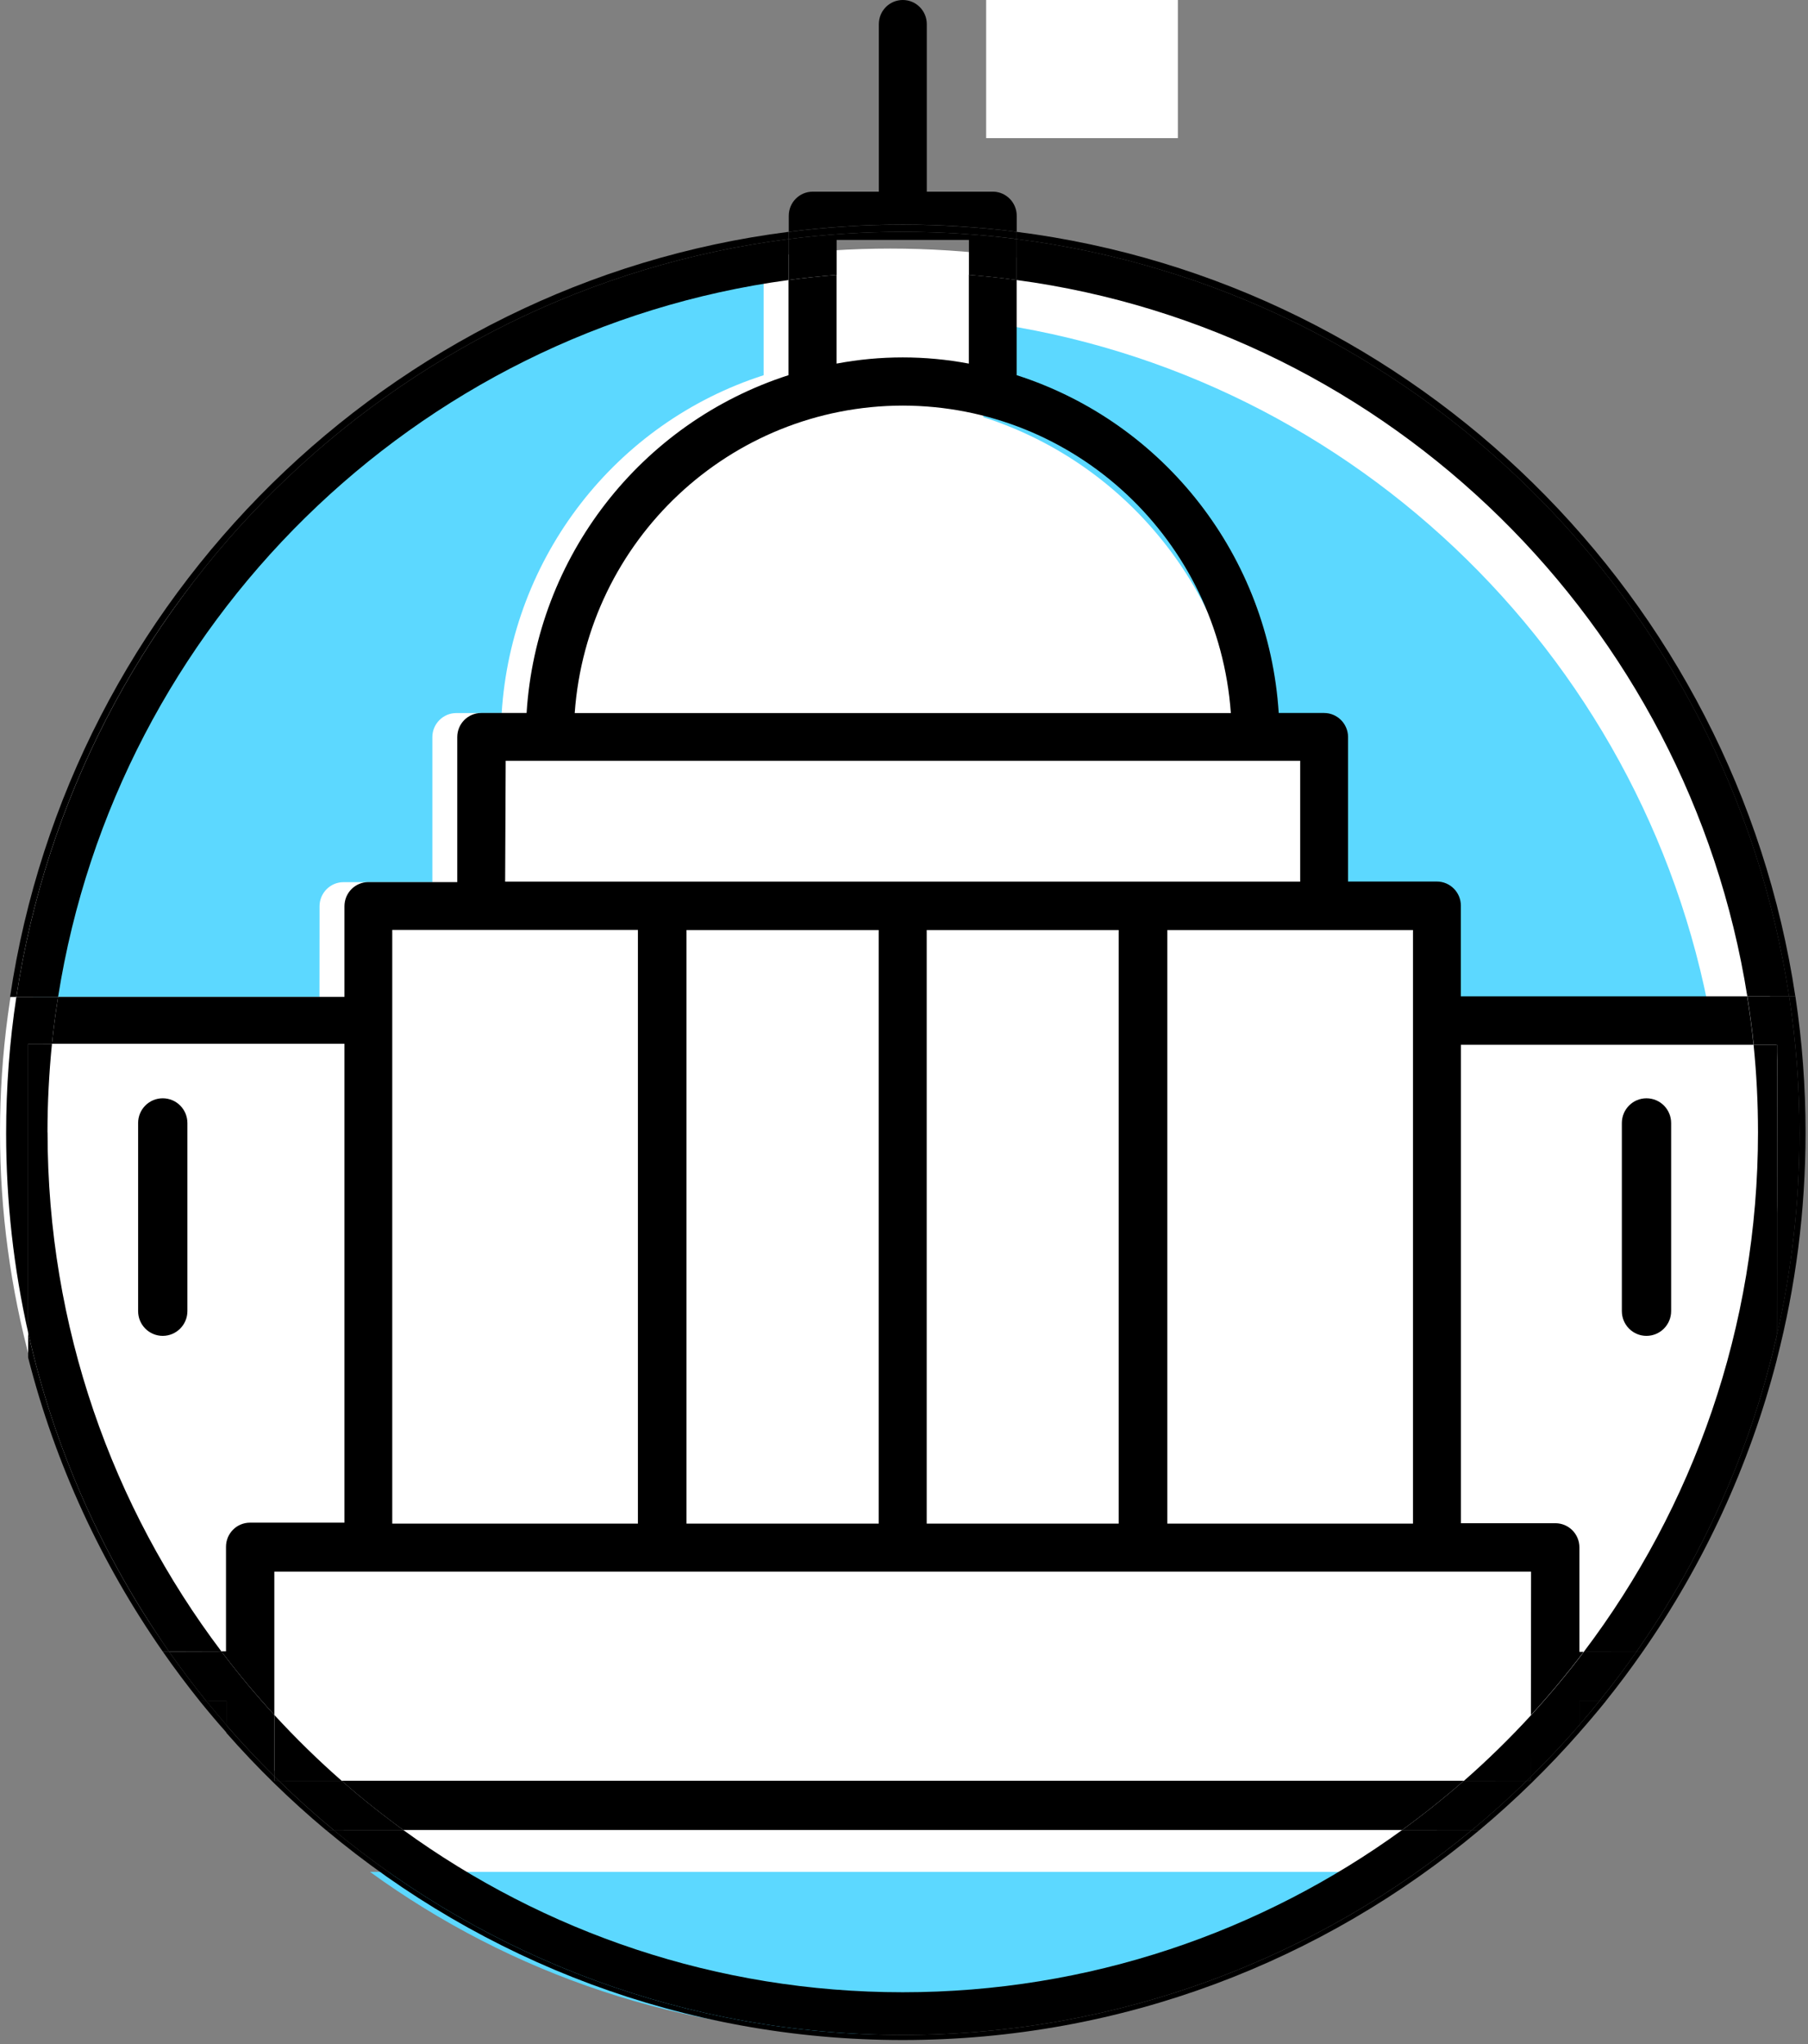 <svg height="26" viewBox="0 0 23 26" width="23" xmlns="http://www.w3.org/2000/svg" xmlns:xlink="http://www.w3.org/1999/xlink"><rect x="0" y="0" width="23" height="26" fill="#808080" stroke="none"/><mask id="a" fill="#fff"><path d="m0 .052h.36v4.587h-.36z" fill="none"/></mask><mask id="b" fill="#fff"><path d="m0 25.948h22.968v-25.948h-22.968z" fill="none"/></mask><g fill="none" fill-rule="evenodd"><path d="m12.545 0h2.439v1.757h-2.439z" fill="#fff" fill-rule="nonzero"/><ellipse cx="11.326" cy="14.405" fill="#fff" fill-rule="nonzero" rx="11.326" ry="11.243"/><g transform=""><path d="m11.06 25.874c2.37 0 4.565-.766 6.354-2.064h-12.707c1.789 1.298 3.984 2.064 6.354 2.064" fill="#5cd8ff"/><path d="m15.844 9.603h.577c.167 0 .303.134.305.302v1.842h1.13c.169 0 .305.137.305.307v1.153h3.642c-.752-4.739-4.542-8.473-9.294-9.112v1.211c1.885.606 3.209 2.311 3.334 4.297" fill="#5cd8ff"/><path d="m4.065 11.528c0-.17.137-.307.305-.307h1.13v-1.844c0-.17.137-.307.305-.307h.577c.125-1.985 1.448-3.691 3.332-4.297v-1.21c-4.753.64-8.544 4.376-9.293 9.118h3.643z" fill="#5cd8ff"/><g fill="#000"><path d="m11.482 5.159h.001.001z"/><path d="m5.13 23.277h12.707c.271-.197.533-.406.785-.626h-14.277c.252.22.514.429.785.626"/><path d="m12.934 2.949v-.204c0-.165-.129-.3-.293-.307h-.851v-2.131c0-.17-.137-.307-.305-.307-.169 0-.305.137-.305.307v2.131h-.841c-.169 0-.305.137-.305.307v.204c.476-.061.96-.092 1.452-.092.491 0 .975.031 1.45.092"/><path d="m15.658 9.07h-8.347c.157-2.201 1.977-3.907 4.172-3.911h-.001.002-.001c2.196.003 4.017 1.709 4.175 3.911zm.882.607v1.537h-10.114l.007-1.537zm1.435 2.153v1.153 6.397h-3.125v-7.55zm-6.186 7.55h2.442v-7.55h-2.442zm-3.056 0h2.445v-7.55h-2.445zm-.618 0h-3.125v-7.55-.002h3.125zm4.21-14.755c-.556-.105-1.127-.105-1.683 0v-1.128c-.205.016-.409.038-.611.065v1.21c-1.884.607-3.207 2.312-3.332 4.297h-.577c-.169 0-.305.137-.305.307v1.844h-1.13c-.169 0-.305.137-.305.307v1.153h-3.643c-.031.197-.058.396-.078.597h3.721v6.091h-1.202c-.169 0-.305.137-.305.307v1.329l-.06 0c.212.281.438.551.675.81v-1.823h15.987l-.002 1.825c.236-.257.46-.526.671-.805h-.054v-1.329c0-.17-.137-.307-.305-.307h-1.202v-6.086h3.722c-.021-.207-.048-.413-.081-.616h-3.642v-1.153c0-.17-.137-.307-.305-.307h-1.13v-1.842c-.003-.168-.139-.302-.305-.302h-.577c-.126-1.986-1.449-3.691-3.334-4.297v-1.211c-.201-.027-.404-.049-.608-.065z"/><path d="m20.945 16.992c.173 0 .314-.141.314-.315v-2.392c0-.174-.14-.315-.314-.315-.173 0-.313.141-.313.315v2.392c0 .174.14.315.313.315"/><path d="m2.07 13.97c-.173 0-.313.141-.313.315v2.392c0 .174.14.315.313.315s.314-.141.314-.315v-2.392c0-.174-.14-.315-.314-.315"/><path d="m2.625 21.638h-.083c.11.136.223.27.34.401v-.096c-.087-.1-.172-.202-.256-.305"/><path d="m2.625 21.638c.084.103.169.205.256.305v-.305z"/><path d="m20.093 21.939v.095c.114-.129.226-.261.335-.396h-.082c-.083.102-.167.202-.253.301"/><path d="m20.093 21.939c.086-.099.17-.199.253-.301h-.253z"/><path d="m.358 16.949v.319c.346 1.358.933 2.621 1.712 3.739l.08-0c-.842-1.203-1.459-2.576-1.792-4.058"/><path d="m.604 14.403c0-.38.02-.755.057-1.125h-.303v3.671c.332 1.482.95 2.855 1.792 4.058l.666-.002c-1.387-1.836-2.211-4.124-2.211-6.602"/><path d="m11.485 25.884c-2.75 0-5.272-.978-7.241-2.607h-.098c1.991 1.667 4.55 2.672 7.338 2.672 2.788 0 5.347-1.004 7.338-2.672h-.096c-1.97 1.629-4.492 2.607-7.241 2.607"/><path d="m11.484 25.341c-2.37 0-4.565-.766-6.354-2.064h-.887c1.97 1.629 4.492 2.607 7.241 2.607 2.75 0 5.272-.978 7.241-2.607h-.888c-1.789 1.298-3.984 2.064-6.354 2.064"/><path d="m22.76 12.674h.079c-.762-5.075-4.82-9.078-9.906-9.725v.092c5.046.643 9.063 4.6 9.826 9.633"/><path d="m12.934 3.041v.521c4.751.639 8.542 4.372 9.294 9.112h.532c-.763-5.033-4.781-8.99-9.826-9.633"/><path d="m3.491 22.65h.056c-.019-.018-.038-.037-.056-.055z"/><path d="m3.491 21.815v.78c.019.019.038.037.057.056h.798c-.3-.263-.585-.542-.855-.836"/><path d="m10.032 3.041v-.092c-5.086.648-9.146 4.654-9.904 9.732h.08c.76-5.035 4.778-8.995 9.824-9.64"/><path d="m10.032 3.562v-.521c-5.046.645-9.063 4.605-9.824 9.64h.531c.749-4.742 4.54-8.478 9.293-9.119"/><path d="m20.816 21.012h.079c.776-1.113 1.361-2.368 1.709-3.719l0-.311c-.335 1.471-.951 2.835-1.788 4.03"/><path d="m22.308 13.29c.037.366.056.737.056 1.113 0 2.481-.827 4.772-2.217 6.609h.669c.837-1.195 1.454-2.559 1.788-4.03l.003-3.692z"/><path d="m19.475 22.65v-.052c-.018.017-.035.034-.053.052z"/><path d="m18.623 22.651h.8c.018-.017.035-.035.053-.052l.001-.782c-.269.293-.554.572-.853.834"/><path d="m20.345 21.638h.082c.163-.203.319-.412.468-.626h-.079c-.15.214-.307.423-.471.626"/><path d="m19.475 22.599v.052h-.053c-.223.218-.456.427-.696.626h.096c.455-.381.879-.796 1.271-1.242v-.095c-.197.228-.404.447-.618.659"/><path d="m17.838 23.277h.888c.241-.199.473-.408.696-.626h-.8c-.252.22-.514.429-.785.626"/><path d="m19.476 21.817-.001.782c.214-.212.421-.431.618-.659v-.302h.252c.164-.203.321-.412.472-.626h-.669c-.211.279-.435.547-.671.805"/><path d="m22.84 12.674h-.08c.087.568.131 1.15.131 1.743 0 .882-.1 1.741-.288 2.566l-0.0.311c.239-.924.366-1.892.366-2.89 0-.588-.044-1.165-.129-1.729"/><path d="m22.308 13.29h.3l-.003 3.692c.187-.825.287-1.683.287-2.565 0-.593-.045-1.174-.131-1.743h-.533c.032.204.06.409.081.616"/><path d="m.079 1.788c0-.59.045-1.17.131-1.736h-.081c-.084.562-.128 1.137-.128 1.722 0 .989.125 1.949.36 2.865v-.319c-.184-.815-.281-1.662-.281-2.533" mask="url(#a)" transform="translate(0 12.629)"/><path d="m.661 13.278c.02-.201.047-.4.078-.597h-.531c-.086.566-.13 1.145-.13 1.736 0 .87.097 1.718.28 2.533v-3.671z"/><path d="m3.547 22.651h-.057v-.056c-.212-.209-.416-.426-.611-.651v.097c.39.444.813.857 1.266 1.236h.098c-.241-.199-.473-.408-.696-.626"/><path d="m2.15 21.007-.08 0c.15.216.308.426.472.631h.083c-.165-.205-.324-.415-.475-.631"/><path d="m4.346 22.651h-.798c.223.218.456.427.696.626h.887c-.271-.197-.533-.406-.785-.626"/><path d="m2.816 21.005-.666.002c.151.216.31.426.475.631h.255v.306c.195.225.399.442.611.651v-.78c-.238-.259-.463-.529-.675-.81"/><path d="m11.485 2.949c.491 0 .974.031 1.449.091v-.091c-.475-.06-.959-.091-1.45-.091-.492 0-.976.031-1.452.092v.091c.476-.061.96-.092 1.453-.092"/><path d="m10.643 3.497v-.445h1.683v.445c.204.016.407.038.608.065v-.521c-.474-.061-.958-.092-1.449-.092-.492 0-.977.031-1.453.092v.521c.202-.027.405-.049.611-.065"/><path d="m12.706 1.546h2.047v-1.082h-2.047zm-.225.453h2.497c.124 0 .225-.101.225-.226v-1.535c0-.125-.101-.226-.225-.226h-2.497c-.124 0-.225.101-.225.226v1.535c0 .125.101.226.225.226z" mask="url(#b)"/></g></g></g></svg>